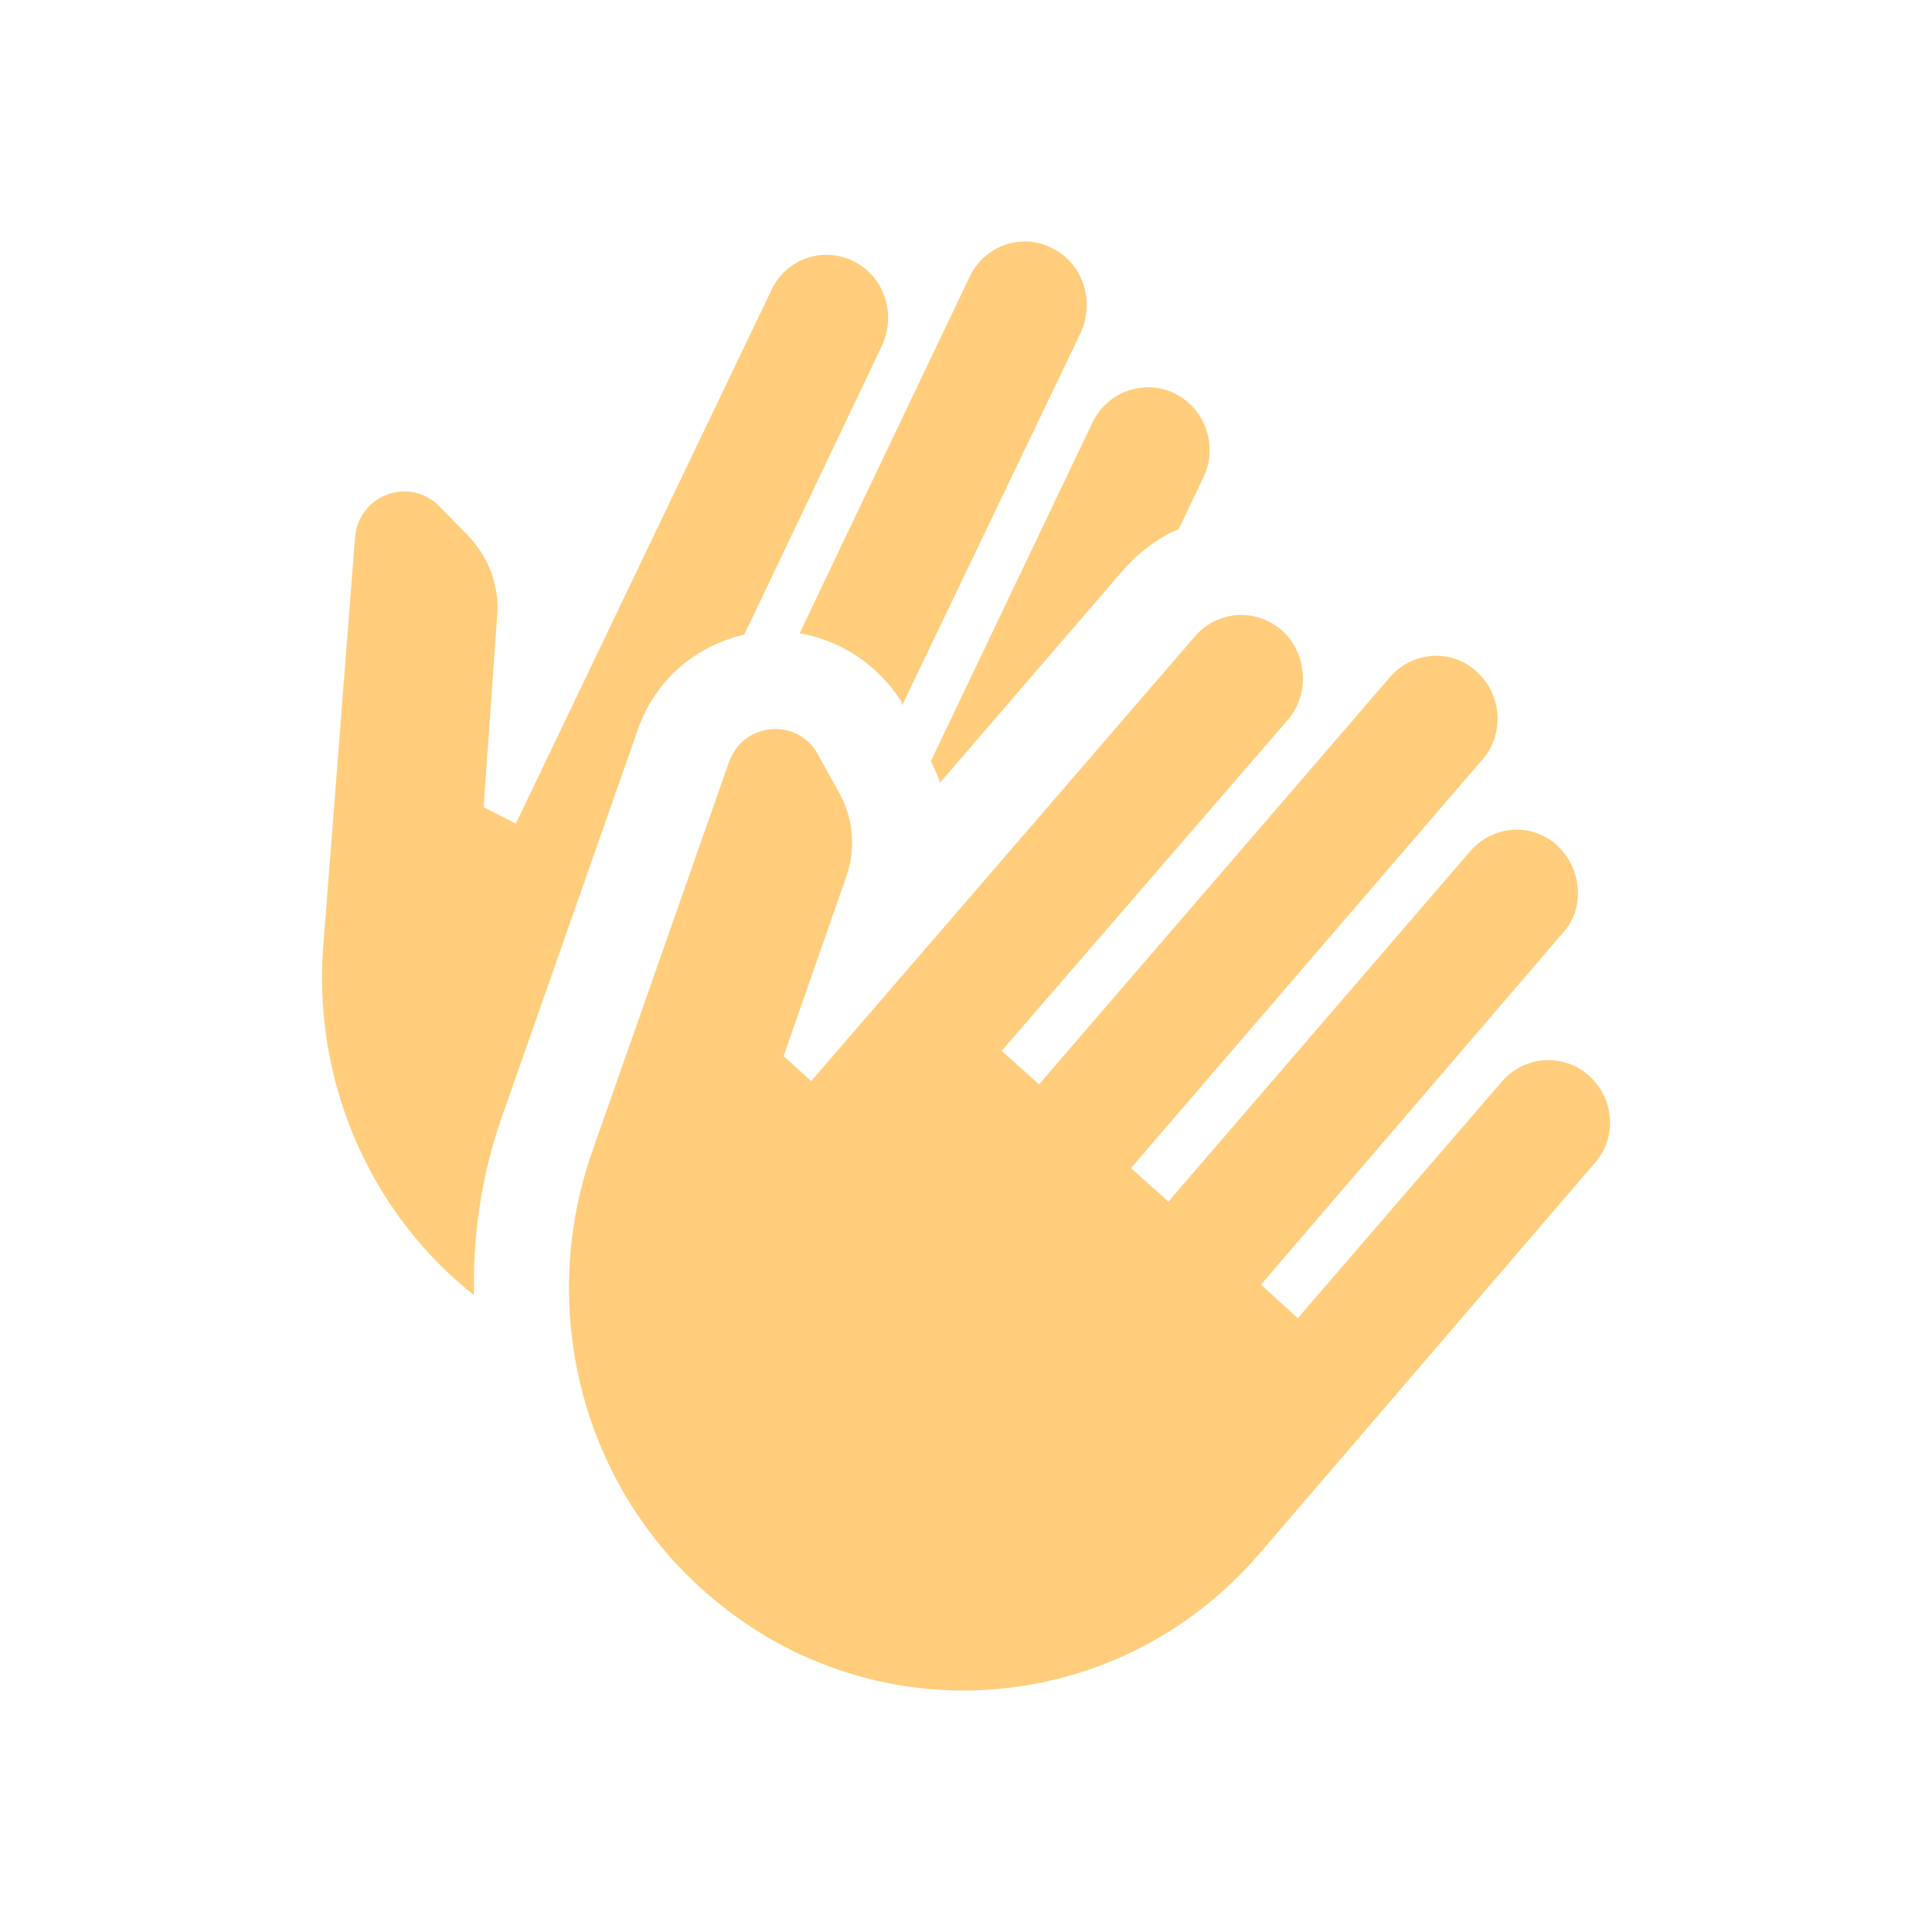 <svg width="24" height="24" viewBox="0 0 24 24" fill="none" xmlns="http://www.w3.org/2000/svg">
<g clip-path="url(#clip0_919_5154)">
<path d="M8.726 19.745C7.207 18.387 6.688 16.228 7.351 14.322L9.054 9.471C9.23 8.972 9.893 8.906 10.157 9.364L10.405 9.814C10.597 10.133 10.637 10.526 10.517 10.878L9.734 13.119L10.077 13.43L14.842 7.908C15.121 7.581 15.601 7.548 15.929 7.834C16.241 8.121 16.273 8.62 16.001 8.939L12.444 13.054L12.907 13.471L17.264 8.415C17.544 8.088 18.031 8.055 18.343 8.342C18.663 8.628 18.695 9.135 18.399 9.454L14.05 14.51L14.514 14.927L18.263 10.575C18.543 10.248 19.03 10.215 19.342 10.501C19.654 10.788 19.694 11.287 19.414 11.589L15.665 15.958L16.121 16.375L18.655 13.438C18.935 13.111 19.422 13.078 19.742 13.365C20.062 13.651 20.086 14.15 19.806 14.453L15.649 19.296C13.858 21.382 10.757 21.578 8.726 19.745ZM11.676 9.724L13.946 7.09C14.138 6.869 14.378 6.681 14.642 6.575L14.946 5.936C15.137 5.552 14.978 5.077 14.594 4.889C14.218 4.701 13.755 4.865 13.571 5.249L11.564 9.454C11.604 9.544 11.652 9.634 11.676 9.724ZM11.204 8.726V8.767L13.427 4.129C13.603 3.736 13.451 3.27 13.067 3.081C12.691 2.889 12.228 3.049 12.044 3.441L9.933 7.867C10.453 7.957 10.909 8.26 11.204 8.726ZM6.224 13.905L7.927 9.053C8.143 8.44 8.646 8.023 9.246 7.883L10.957 4.292C11.14 3.899 10.981 3.433 10.605 3.245C10.221 3.057 9.766 3.212 9.582 3.605L6.408 10.231L6.008 10.027L6.176 7.646C6.208 7.278 6.064 6.91 5.809 6.648L5.441 6.272C5.065 5.92 4.45 6.157 4.41 6.681L4.01 11.827C3.906 13.495 4.625 15.091 5.888 16.089C5.872 15.369 5.976 14.624 6.224 13.905Z" fill="#FFCD7B"/>
</g>
<defs>
<clipPath id="clip0_919_5154">
<rect width="24" height="24" fill="white"/>
</clipPath>
</defs>
</svg>
